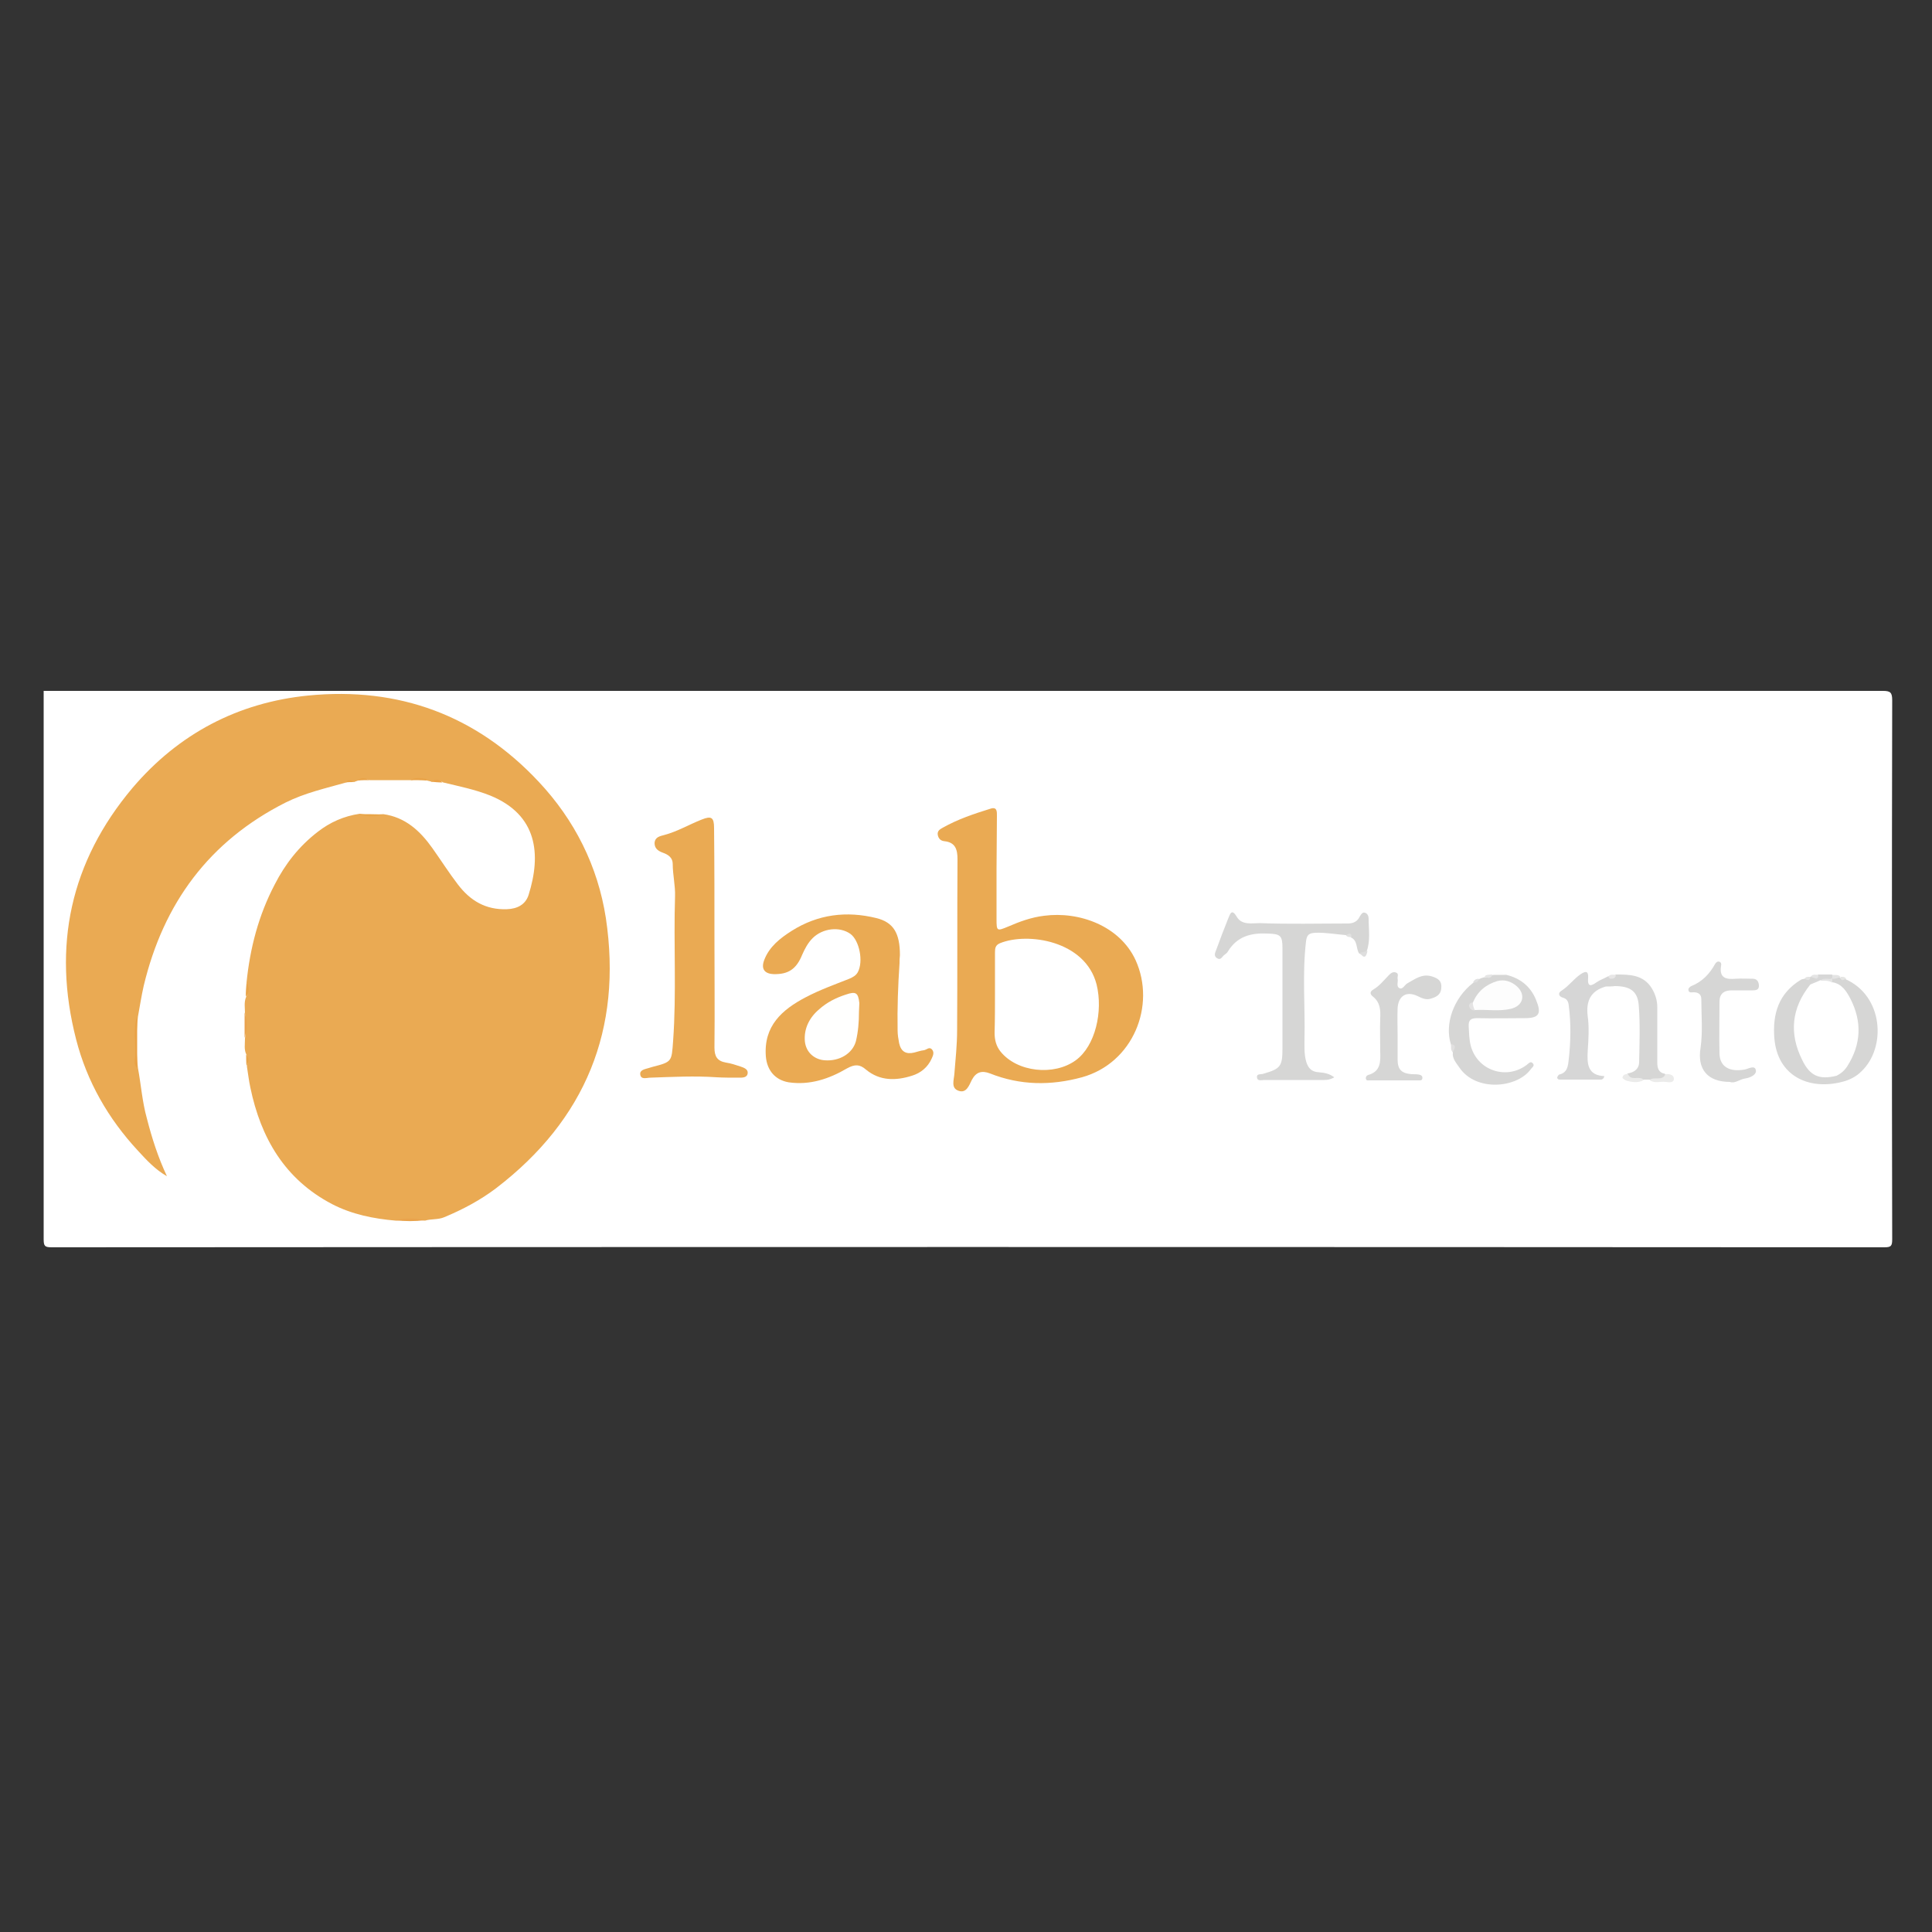 <?xml version="1.0" encoding="utf-8"?>
<!-- Generator: Adobe Illustrator 22.1.0, SVG Export Plug-In . SVG Version: 6.00 Build 0)  -->
<svg version="1.1" id="Layer_1" xmlns="http://www.w3.org/2000/svg" xmlns:xlink="http://www.w3.org/1999/xlink" x="0px" y="0px"
	 viewBox="0 0 500 500" style="enable-background:new 0 0 500 500;" xml:space="preserve">
<rect x="0" y="0" width="500" height="500" fill="#333333" stroke="none"/>
<style type="text/css">
	.st0{fill:#FFFFFF;}
	.st1{fill:#EAAA53;}
	.st2{fill:#D6D6D5;}
	.st3{fill:#D6D6D6;}
	.st4{fill:#EBEBEA;}
	.st5{fill:#E9A247;}
	.st6{fill:#D7D7D7;}
	.st7{fill:#E9A34C;}
	.st8{fill:#E9A24E;}
	.st9{fill:#E9A548;}
	.st10{fill:#E9A348;}
	.st11{fill:#FDFDFD;}
	.st12{fill:#DEDEDE;}
	.st13{fill:#E7E6E6;}
	.st14{fill:#E4E4E4;}
	.st15{fill:#E9A449;}
	.st16{fill:#E1E0E0;}
	.st17{fill:#EAA248;}
	.st18{fill:#E5E5E5;}
	.st19{fill:#E9A347;}
	.st20{fill:#E1E1E0;}
	.st21{fill:#E3E3E2;}
	.st22{fill:#E5E5E3;}
	.st23{fill:#DFDFDF;}
	.st24{fill:#FFFFFE;}
	.st25{fill:#E4E3E3;}
</style>
<g>
	<g>
		<path class="st0" d="M11.3,178.8c158.7,0,317.3,0,476,0c1.9,0,2.4,0.4,2.4,2.4c-0.1,46.5-0.1,93,0,139.5c0,1.8-0.3,2.1-2.1,2.1
			c-158.1-0.1-316.1-0.1-474.2,0c-1.8,0-2.1-0.3-2.1-2.1C11.3,273.3,11.3,226,11.3,178.8z"/>
		<path class="st1" d="M63.8,254.3c0.9-8.9,3.1-17.4,7.3-25.4c2.7-5.3,6.3-9.9,11.1-13.6c3.2-2.5,6.8-4.1,10.9-4.7
			c2,0.4,4.1,0.3,6.1,0.1c5.7,0.8,9.5,4.3,12.7,8.8c2.2,3.1,4.3,6.4,6.6,9.4c3.2,4.2,7.2,6.6,12.7,6.4c2.7-0.1,4.8-1.2,5.6-3.7
			c3.3-10.5,2.3-20.7-9.9-25.7c-4-1.6-8.1-2.4-12.2-3.4c-1-0.7-2-0.4-3-0.2c-0.4-0.1-0.8-0.2-1.2-0.3c-1.3-0.6-2.7-0.4-4-0.1
			c-3.6,0-7.2,0-10.8,0c-1-0.3-2-0.5-3,0.1c-0.4,0.1-0.8,0.3-1.1,0.4c-0.7-0.2-1.3-0.5-2,0.1c-5.3,1.5-10.7,2.7-15.7,5.2
			c-19.8,10-31.6,26.1-36.7,47.4c-0.6,2.6-1,5.3-1.5,8c-0.5,4.4-0.5,8.9,0,13.3c0.8,4.3,1.1,8.7,2.3,13c1.3,5.1,2.9,10.1,5.2,15
			c-3-1.7-5.3-4.2-7.5-6.6c-7.7-8.3-13.2-17.9-16-28.8c-6.2-24.1-1.5-46,14.6-65.1c11.9-14,27.3-22.1,45.5-23.9
			c23.4-2.3,43.5,5.1,59.6,22.3c9.3,9.9,15.3,21.8,17.4,35.3c4.3,28.8-5.3,52.2-28.4,69.9c-4.1,3.1-8.6,5.5-13.4,7.5
			c-1.6,0.7-3.4,0.4-5,0.9c-2.5-0.3-5.1-0.2-7.6,0c-5.7-0.5-11.3-1.6-16.5-4.3c-12.2-6.4-18.4-17.1-21.1-30.1
			c-0.4-1.8-0.6-3.7-0.9-5.5c0.2-1,0.5-2-0.1-3c-0.7-1.3-0.4-2.8-0.4-4.2c0.3-2.2,0.3-4.4,0-6.6c0-1.4-0.3-2.8,0.3-4.2
			C64.3,256.7,64,255.5,63.8,254.3z"/>
		<path class="st1" d="M257.9,225.1c0,4.3,0,8.6,0,12.8c0,3.1,0.1,3.1,3,1.9c3-1.3,6-2.4,9.3-2.8c9.1-1.2,19.6,2.6,23.7,11.5
			c5.3,11.7-0.6,26.6-13.9,30.3c-8.1,2.2-16,2.1-23.8-1c-2.1-0.8-3.6-0.4-4.7,1.7c-0.7,1.4-1.4,3.5-3.4,2.8
			c-2.1-0.7-1.2-2.8-1.1-4.5c0.3-3.7,0.7-7.5,0.7-11.2c0.1-14.7,0-29.4,0.1-44.2c0-2.5-0.5-4.4-3.4-4.7c-0.9-0.1-1.5-0.6-1.7-1.6
			c-0.2-1.1,0.6-1.5,1.3-1.9c3.9-2.2,8.1-3.6,12.3-4.9c1.8-0.6,1.7,0.8,1.7,1.9C258,215.9,257.9,220.5,257.9,225.1z"/>
		<path class="st1" d="M232.8,249.3c-0.4,5.8-0.6,11.6-0.5,17.4c0,1.1,0.2,2.2,0.4,3.3c0.5,2.2,1.8,2.9,3.9,2.4
			c0.8-0.2,1.6-0.5,2.5-0.6c0.7-0.1,1.4-1,2.1-0.2c0.7,0.8,0.2,1.7-0.1,2.4c-1,2.2-2.8,3.7-5.1,4.4c-4.1,1.3-8.3,1.4-11.9-1.6
			c-1.6-1.4-2.9-1.4-4.9-0.3c-4.6,2.7-9.6,4.4-15.1,3.6c-3.5-0.6-5.6-3.1-5.9-6.7c-0.6-7.9,4.2-12.1,10.3-15.3
			c3.6-1.9,7.5-3.3,11.3-4.8c0.9-0.4,1.7-0.8,2.2-1.7c1.5-2.8,0.4-8.2-1.9-9.9c-2.8-2-7.2-1.5-9.8,1.1c-1.2,1.2-2,2.7-2.7,4.3
			c-1.5,3.7-3.6,5.1-7.4,5c-2.4-0.1-3.3-1.4-2.4-3.7c1.3-3.4,4.1-5.6,7.1-7.5c6.8-4.3,14.2-5.2,21.9-3.3c4.5,1.1,6.1,4,6.1,9.6
			C232.8,248,232.8,248.6,232.8,249.3z"/>
		<path class="st1" d="M184.9,243.1c0,9.3,0.1,18.7,0,28c0,2.3,0.7,3.5,3,3.9c1.3,0.2,2.5,0.6,3.7,1c0.9,0.3,2,0.7,1.9,1.7
			c-0.1,1.3-1.5,1.2-2.4,1.2c-1.9,0-3.8,0-5.6-0.1c-5.7-0.4-11.4-0.1-17.2,0.1c-0.9,0-2.4,0.6-2.6-0.8c-0.2-1.2,1.2-1.4,2.2-1.7
			c0.3-0.1,0.7-0.2,1-0.3c5.1-1.3,4.9-1.4,5.3-6.7c0.9-12.5,0.1-24.9,0.5-37.4c0.1-2.8-0.6-5.6-0.6-8.4c0-1.6-1.1-2.4-2.5-2.9
			c-1.1-0.4-2.2-1-2.2-2.5c0.1-1.6,1.4-1.8,2.5-2.1c3.4-0.9,6.4-2.7,9.7-4c2.5-1,3.2-0.6,3.2,2.2
			C184.9,223.9,184.9,233.5,184.9,243.1z"/>
		<path class="st2" d="M348.3,242c-2.6-0.2-5.2-0.7-7.9-0.6c-1.6,0.1-2.2,0.5-2.4,2.2c-1,8.4-0.2,16.9-0.4,25.4
			c0,1.9-0.1,3.7,0.4,5.6c0.5,1.8,1.4,2.8,3.3,2.9c1.3,0.1,2.7,0.3,4,1.3c-1,0.6-1.8,0.7-2.7,0.7c-5.1,0-10.3,0-15.4,0
			c-0.7,0-1.8,0.4-1.9-0.7c-0.1-1,1-0.7,1.6-0.9c4.5-1.3,5-1.9,5-6.6c0-8.6,0-17.3,0-25.9c0-3.3-0.5-3.7-3.9-3.8
			c-4.2-0.2-7.8,0.7-10.2,4.6c-0.2,0.4-0.6,0.7-0.9,0.9c-0.6,0.4-0.9,1.5-1.9,0.9c-1-0.6-0.5-1.5-0.2-2.3c1-2.7,2-5.4,3.1-8.1
			c0.5-1.2,0.9-2.5,2.2-0.3c1.3,2.2,4,1.6,5.9,1.6c7.6,0.3,15.2,0.1,22.8,0.1c1.4,0,2.5-0.5,3.1-1.8c0.3-0.5,0.7-1.2,1.3-1
			c0.8,0.2,1,1,1,1.6c0,2.8,0.5,5.6-0.5,8.4c-0.6,0.5-1.1,1.2-2,0.5c-0.8-1.3-0.3-3.3-2.1-4.1C349.5,241.9,348.8,242.2,348.3,242z"
			/>
		<path class="st2" d="M389.9,252.3c3.6,0.9,6.2,3,7.6,6.4c1.5,3.6,0.9,4.8-2.9,4.8c-4.1,0-8.2,0.1-12.3,0c-1.7,0-2.3,0.5-2.2,2.2
			c0.1,1.6,0.1,3.2,0.5,4.8c1.6,6.5,9.2,9.1,14.5,5.1c0.5-0.4,1-1,1.5-0.5c0.8,0.7-0.2,1.2-0.5,1.7c-3.6,4.8-14.1,5.8-18.4-0.5
			c-0.8-1.2-1.9-2.3-1.7-3.9c-0.3-0.7,0.3-1.5-0.5-2.1c-1.7-5.3,0.7-12,5.7-15.9c0.5-0.4,1.1-0.5,1.5-1c0.5-0.2,1-0.4,1.5-0.5
			c1,0.1,1.8-0.5,2.6-0.8C387.9,252.1,389,251.7,389.9,252.3z"/>
		<path class="st2" d="M361.7,268c0,2.1,0,4.1,0,6.2c0,2.6,1,3.6,3.7,3.8c0.6,0,1.2,0,1.8,0.1c0.5,0.1,1,0.3,0.9,1
			c-0.1,0.6-0.6,0.5-1,0.5c-4.3,0-8.6,0-12.8,0c-0.3,0-0.7,0.1-0.8-0.4c-0.1-0.5,0.2-0.9,0.6-1c3.2-0.9,3.2-3.4,3.1-6
			c0-2.9-0.1-5.8,0-8.7c0.1-2.1,0-4.1-1.9-5.6c-0.8-0.6-0.8-1.3,0.1-1.8c1.7-1,2.8-2.5,4.1-3.8c0.5-0.5,1.1-0.9,1.8-0.6
			c0.8,0.3,0.3,1,0.4,1.6c0.2,0.8-0.4,1.9,0.4,2.4c0.9,0.5,1.4-0.8,2.1-1.2c2-1.1,3.8-2.6,6.4-1.8c1.6,0.5,2.6,1.2,2.4,3
			c-0.1,1.8-1.4,2.4-2.9,2.8c-1.1,0.3-2.2-0.2-3.2-0.7c-2.9-1.4-5-0.1-5.2,3.1C361.6,263.2,361.7,265.6,361.7,268z"/>
		<path class="st2" d="M447.7,280c-5.8,0-8.5-3.3-7.6-8.8c0.6-4.2,0.2-8.4,0.2-12.6c0-1.3-0.8-1.8-2-1.8c-0.5,0-1.1,0.2-1.3-0.4
			c-0.2-0.6,0.3-1,0.7-1.2c2.8-1.1,4.8-3.2,6.2-5.8c0.2-0.3,0.6-0.7,1.1-0.5c0.5,0.2,0.5,0.7,0.4,1.1c-0.5,3.2,1.4,3.5,3.8,3.3
			c1.4-0.1,2.9,0,4.4,0c1,0,1.5,0.6,1.6,1.6c0.1,1.2-0.6,1.4-1.6,1.4c-1.8,0-3.6,0-5.4,0c-2.1,0-3.2,0.9-3.2,3c0,4.5-0.1,8.9,0,13.4
			c0.1,3.3,2.5,4.8,6.5,4.1c1-0.2,2.6-1.2,2.9,0.1c0.3,1.2-1.4,2-2.7,2.2C450.2,279.3,449,280.5,447.7,280z"/>
		<path class="st3" d="M415.6,255.3c-3.9,1.1-5.2,3.7-4.7,7.7c0.4,2.9,0.2,6,0,9c-0.2,3.4,0,6.3,4.3,6.5c-0.2,0.8-0.6,0.9-1,0.9
			c-3.3,0-6.7,0-10,0c-0.5,0-1.1,0.1-1.2-0.5c0-0.2,0.3-0.7,0.5-0.8c2.2-0.5,2.3-2.3,2.5-4c0.5-4.6,0.6-9.2,0-13.8
			c-0.1-1-0.4-1.8-1.5-2.1c-1.1-0.3-1.4-1.2-0.4-1.8c1.9-1.2,3.2-3.1,5-4.3c1.5-1,2-0.6,1.9,1c-0.2,2.3,0.7,2.2,2.2,1.1
			c0.9-0.6,2-1,2.9-1.5c0.5-0.2,0.6,0.1,0.7,0.5C416.8,254.1,416.2,254.7,415.6,255.3z"/>
		<path class="st2" d="M415.6,255.3c-0.2-1,0.5-1.5,1-2.1c0.4-0.6,1.2-0.5,1.5-1c3.6,0,7.2,0,9.4,3.6c0.9,1.5,1.4,3.1,1.4,4.8
			c0,4.8,0,9.5,0,14.3c0,1.5,0.3,2.7,2,3c0.5,1-0.1,1.4-0.9,1.4c-1.1,0-2.1,0.5-3.1,0.1c-0.5,0-1,0-1.5,0c-1,0.1-2,0-3-0.1
			c-0.9-0.1-1.7-0.2-1.2-1.5c1.6-0.2,2.9-1.1,3-2.7c0.1-5,0.3-10.1-0.1-15c-0.3-3.7-2.4-4.9-6.2-4.9
			C417.2,255.3,416.4,255.3,415.6,255.3z"/>
		<path class="st2" d="M476.7,280c-8.7,2.2-16.7-1.6-17.5-11.3c-0.5-6.3,1.1-11.6,6.8-15.1c0.3-0.2,0.6-0.2,1-0.3
			c0.5-0.3,1.2,0.1,1.5-0.5l0,0c0.7-0.2,1.2,0,1.7,0.5c0,1-1,1.4-1.3,2.2c-4,4.9-4.8,10.5-2.9,16.4c1.7,5.1,3.7,6.5,9,6.3
			C475.8,278.5,476.8,278.8,476.7,280z"/>
		<path class="st2" d="M476.7,280c-0.5-0.5-1-1-1.5-1.5c2.2-2.6,4.1-5.4,4.8-8.8c1-5-1-12.4-5.7-14.9c-0.3-0.3-0.5-0.6-0.5-1
			c0-0.2,0.1-0.5,0.3-0.6c0.6-0.3,1.3-0.5,2-0.3l0,0c0.4,0.6,1,0.3,1.5,0.5c9.9,4.4,10.6,17.8,4.1,23.9
			C480.4,278.6,478.7,279.5,476.7,280z"/>
		<path class="st4" d="M426.9,279.5c1.2-1,3.3,0.4,4.1-1.5c1-0.1,2.2,0.1,2.2,1.2c0,1.1-1.3,0.9-2.1,0.8
			C429.7,279.8,428.2,280.5,426.9,279.5z"/>
		<path class="st5" d="M35.5,276.4c-1-0.9-0.6-2.1-0.5-3.1c0.2-3.4-0.7-6.9,0.5-10.2C35.5,267.5,35.5,271.9,35.5,276.4z"/>
		<path class="st4" d="M421.3,277.9c0.8,2.1,3,0.3,4.1,1.6c-1.4,0.8-2.9,0.6-4.4,0.2c-0.4-0.1-1.1-0.6-1.1-0.8
			C420,278.1,420.6,278,421.3,277.9z"/>
		<path class="st6" d="M468.5,254.8c0.2-0.8,1.1-0.9,1.5-1.6c0-0.4,0.2-0.7,0.5-1c1.2,0,2.4,0,3.6,0c0.3,0.3,0.3,0.7,0,1l0,0
			c-0.8,0.8-1.9,0.5-2.8,1C470.5,254.6,469.7,255.5,468.5,254.8z"/>
		<path class="st7" d="M102.3,315.8c2.5-0.6,5.1-0.6,7.6,0C107.4,316.1,104.8,316.1,102.3,315.8z"/>
		<path class="st8" d="M63.3,262c0.7,2.2,0.7,4.4,0,6.6C63.3,266.5,63.3,264.2,63.3,262z"/>
		<path class="st9" d="M99.1,210.8c-2,0.6-4.1,0.7-6.1-0.1C95,210.7,97.1,210.7,99.1,210.8z"/>
		<path class="st10" d="M106.3,201.9c1.3-0.9,2.7-0.5,4.1-0.3c0,0,0.1,0.1,0,0.2c0,0.1-0.1,0.1-0.1,0.2
			C109,201.9,107.7,201.9,106.3,201.9z"/>
		<path class="st11" d="M389.9,252.3c-1.2,0-2.4,0-3.6,0c-0.2,0.2-0.4,0.2-0.5,0C387.2,251.5,388.6,251.4,389.9,252.3z"/>
		<path class="st12" d="M351.9,246.6c0.7-0.2,1.4-0.3,2-0.5C353.6,247.6,353.1,248.3,351.9,246.6z"/>
		<path class="st10" d="M92.6,202c1-1,2-0.6,3-0.1C94.6,201.9,93.6,201.9,92.6,202z"/>
		<path class="st13" d="M418.2,252.3c-0.1,1-0.8,1-1.5,1c-0.2-0.2-0.3-0.3-0.5-0.5C416.7,252,417.5,252.3,418.2,252.3z"/>
		<path class="st14" d="M474.2,253.3c0-0.3,0-0.7,0-1c0.7,0.1,1.5-0.2,2.1,0.5C475.6,253.1,474.9,253.4,474.2,253.3z"/>
		<path class="st15" d="M63.8,254.3c0.7,1.2,0.9,2.4-0.2,3.6C63.6,256.7,63.7,255.5,63.8,254.3z"/>
		<path class="st14" d="M470.6,252.3c0,0.4-0.1,0.8-0.5,1c-0.5-0.2-1-0.3-1.5-0.5C469.1,252,469.9,252.3,470.6,252.3z"/>
		<path class="st16" d="M375.5,270.2c1.7,0.3,0.8,1.3,0.5,2.1C375.3,271.7,375.6,270.9,375.5,270.2z"/>
		<path class="st15" d="M63.7,272.9c1,1,0.6,2,0.1,3C63.7,274.9,63.7,273.9,63.7,272.9z"/>
		<path class="st17" d="M111.5,202.3c1.1-0.6,2.1-0.8,3,0.2C113.5,202.5,112.5,202.4,111.5,202.3z"/>
		<path class="st18" d="M385.8,252.2c0.2,0,0.3,0,0.5,0c-0.5,1.1-1.2,1-2.1,0.5C384.6,252.2,385.3,252.3,385.8,252.2z"/>
		<path class="st19" d="M89.5,202.5c0.6-0.9,1.3-0.7,2-0.1C90.8,202.4,90.1,202.4,89.5,202.5z"/>
		<path class="st20" d="M348.3,242c0.7-0.3,1.4-0.9,1.5,0.5C349.3,242.5,348.7,242.6,348.3,242z"/>
		<path class="st21" d="M468.5,252.8c-0.1,1.3-0.9,0.8-1.5,0.5C467.4,252.7,468,252.8,468.5,252.8z"/>
		<path class="st22" d="M477.8,253.3c-0.7,0.3-1.4,0.8-1.5-0.5C476.8,252.8,477.4,252.7,477.8,253.3z"/>
		<path class="st23" d="M382.7,253.3c-0.1,1-0.8,1-1.5,1C381.5,253.6,382,253.3,382.7,253.3z"/>
		<path class="st0" d="M257.5,257c0-3.5,0-7,0-10.5c0-1.1,0.1-1.9,1.3-2.4c7.1-2.9,22.1-0.7,25,10.7c1.7,6.9-0.3,15.9-5.4,19.6
			c-5.6,4.1-15.2,3.1-19.5-2.3c-1.1-1.4-1.5-3-1.5-4.8C257.5,263.8,257.5,260.4,257.5,257z"/>
		<path class="st24" d="M222.3,261.9c0,2.6-0.2,5.1-0.8,7.6c-0.9,3.2-4.3,5.2-8.1,4.9c-2.6-0.2-4.8-2-5.1-4.9
			c-0.3-3.3,1.2-6.2,3.7-8.3c2-1.8,4.4-3,6.9-3.8c2.6-0.9,3.2-0.5,3.5,2.2C222.4,260.3,222.3,261.1,222.3,261.9z"/>
		<path class="st11" d="M381.2,259.4c1.2-2.8,3.3-4.6,6.3-5.5c1.9-0.5,3.6,0.1,5,1.3c2.5,2.2,1.7,5.2-1.6,5.9
			c-3,0.7-6.1,0.1-9.2,0.3C380.9,261,380.5,260.3,381.2,259.4z"/>
		<path class="st25" d="M381.2,259.4c-0.1,0.7,0.2,1.4,0.5,2.1c-0.7,0-1.3-0.3-1.5-1.1C380.2,259.7,380.6,259.5,381.2,259.4z"/>
		<path class="st0" d="M468.5,254.8c0.9-0.4,1.7-0.7,2.6-1.1c1.1-0.3,2.2-0.6,3.1,0.5c2.5,0.4,3.7,2.4,4.7,4.3
			c3,5.9,2.8,11.7-0.8,17.4c-0.7,1.1-1.6,1.9-2.8,2.5c-4.4,1.1-6.9,0.1-8.9-4.1C463,267.5,463.6,260.9,468.5,254.8z"/>
		<path class="st14" d="M474.2,254.3c-1-0.6-2-0.5-3.1-0.5c0.9-0.9,2.1-0.3,3.1-0.5C474.2,253.6,474.2,253.9,474.2,254.3z"/>
	</g>
</g>
</svg>
